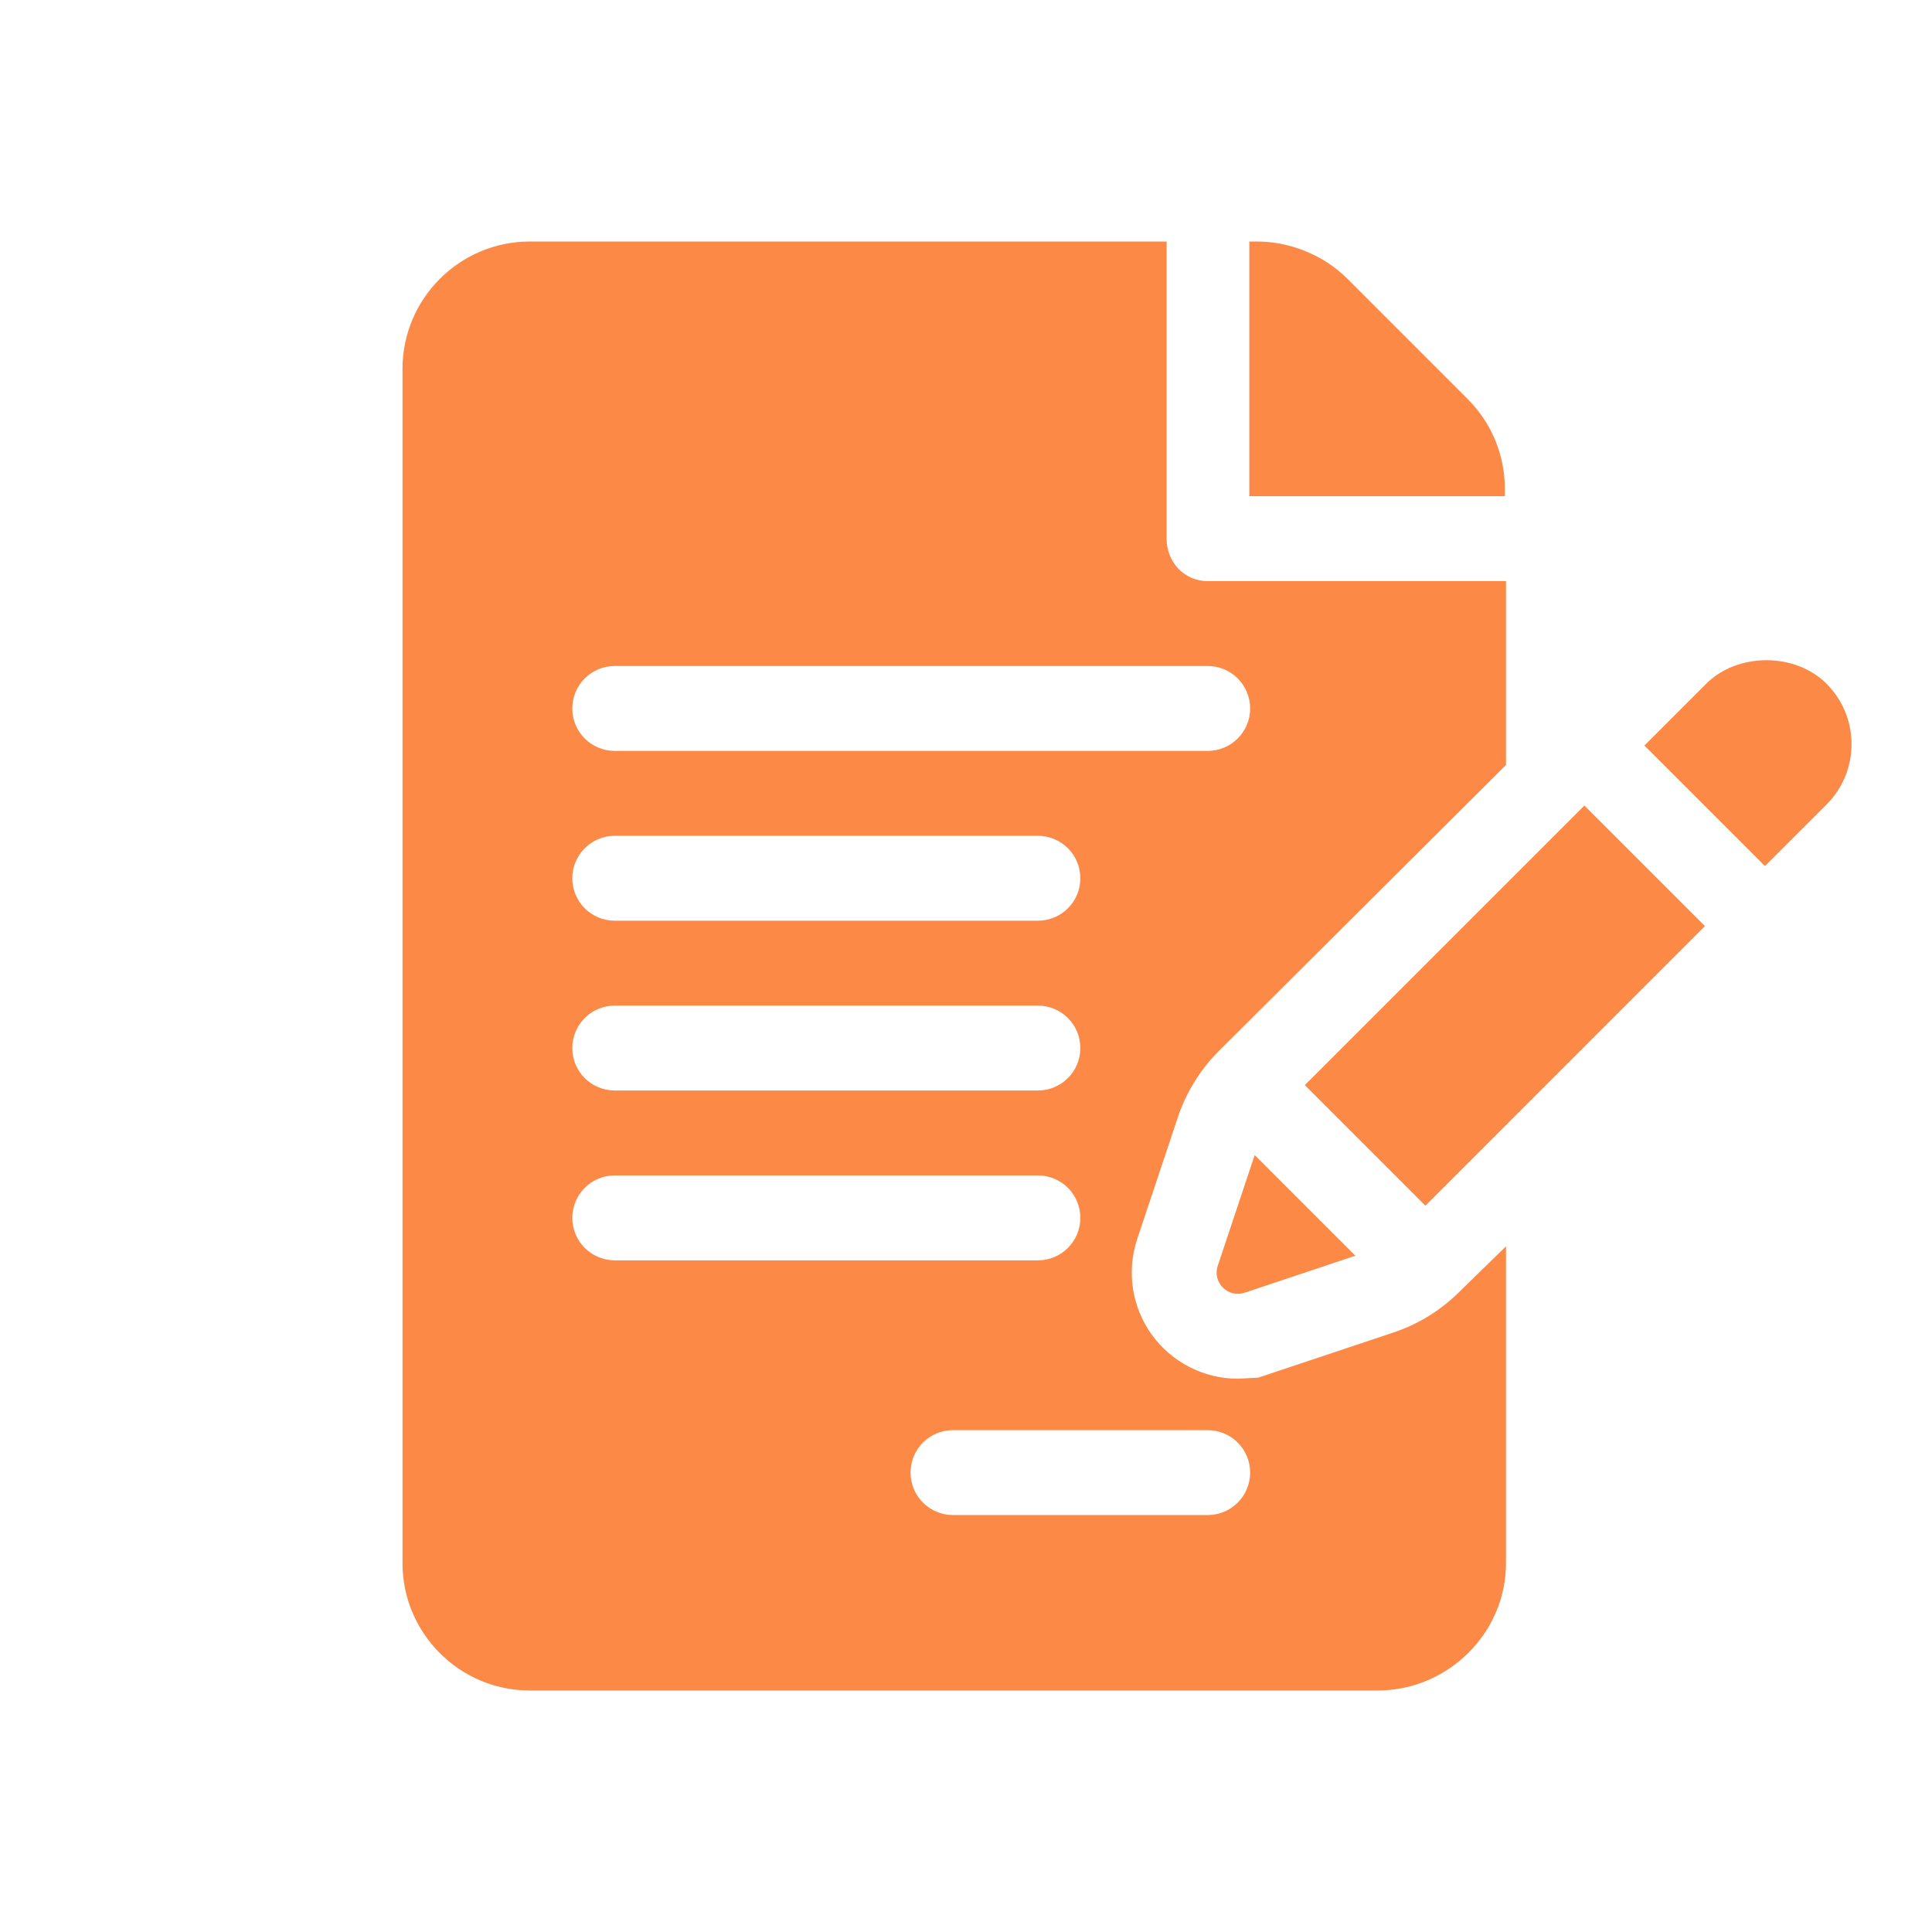 <svg width="54" height="54" viewBox="0 0 54 54" fill="none" xmlns="http://www.w3.org/2000/svg">
<g clip-path="url(#clip0)">
<path d="M42.061 13.665C42.061 12.715 41.69 11.821 41.018 11.149L37.662 7.793C36.999 7.13 36.059 6.75 35.122 6.75H34.919V13.869H42.061L42.061 13.665Z" fill="#FC8946"/>
<path d="M32.919 31.235C33.146 30.545 33.542 29.904 34.059 29.383L42.093 21.382V16.242H33.755C33.1 16.242 32.607 15.711 32.607 15.056V6.75H14.81C12.847 6.75 11.25 8.347 11.25 10.31V43.69C11.25 45.653 12.847 47.25 14.81 47.25H38.502C40.464 47.25 42.093 45.653 42.093 43.69V34.835L40.789 36.107C40.261 36.631 39.642 37.012 38.944 37.245L35.171 38.505L34.597 38.536C33.647 38.536 32.747 38.074 32.189 37.3C31.635 36.529 31.484 35.53 31.786 34.628L32.919 31.235ZM17.183 28.107H29.009C29.665 28.107 30.196 28.638 30.196 29.294C30.196 29.95 29.665 30.48 29.009 30.48H17.183C16.527 30.48 15.996 29.95 15.996 29.294C15.996 28.638 16.527 28.107 17.183 28.107ZM15.996 24.548C15.996 23.892 16.527 23.361 17.183 23.361H29.009C29.665 23.361 30.196 23.892 30.196 24.548C30.196 25.204 29.665 25.734 29.009 25.734H17.183C16.527 25.734 15.996 25.204 15.996 24.548ZM15.996 34.04C15.996 33.384 16.527 32.853 17.183 32.853H29.009C29.665 32.853 30.196 33.384 30.196 34.04C30.196 34.696 29.665 35.227 29.009 35.227H17.183C16.527 35.227 15.996 34.696 15.996 34.04ZM33.755 39.973C34.411 39.973 34.942 40.503 34.942 41.159C34.942 41.815 34.411 42.346 33.755 42.346H26.636C25.98 42.346 25.45 41.815 25.45 41.159C25.45 40.503 25.98 39.973 26.636 39.973H33.755ZM17.183 20.988C16.527 20.988 15.996 20.458 15.996 19.802C15.996 19.146 16.527 18.615 17.183 18.615H33.755C34.411 18.615 34.942 19.146 34.942 19.802C34.942 20.458 34.411 20.988 33.755 20.988H17.183Z" fill="#FC8946"/>
<path d="M35.069 32.284L34.036 35.381C33.882 35.845 34.323 36.287 34.787 36.132L37.882 35.098L35.069 32.284Z" fill="#FC8946"/>
<path d="M44.284 22.515L36.47 30.329L39.84 33.7C41.606 31.933 45.043 28.496 47.654 25.885L44.284 22.515Z" fill="#FC8946"/>
<path d="M51.053 19.112C50.636 18.692 50.022 18.453 49.371 18.453C48.72 18.453 48.106 18.692 47.686 19.113L45.962 20.837L49.331 24.207C50.275 23.263 50.928 22.61 51.056 22.483C51.983 21.554 51.983 20.042 51.053 19.112Z" fill="#FC8946"/>
<path d="M51.056 22.482C51.056 22.482 51.056 22.482 51.056 22.482C51.059 22.479 51.06 22.478 51.062 22.476C51.06 22.478 51.059 22.479 51.056 22.482Z" fill="#FC8946"/>
<path d="M51.062 22.475C51.066 22.471 51.07 22.467 51.072 22.464C51.07 22.467 51.066 22.471 51.062 22.475Z" fill="#FC8946"/>
<path d="M51.073 22.465C51.08 22.458 51.081 22.458 51.073 22.465V22.465Z" fill="#FC8946"/>
</g>
<defs>
<clipPath id="clip0">
<rect width="40.5" height="40.5" fill="white" transform="translate(11.25 6.75)"/>
</clipPath>
</defs>
</svg>
